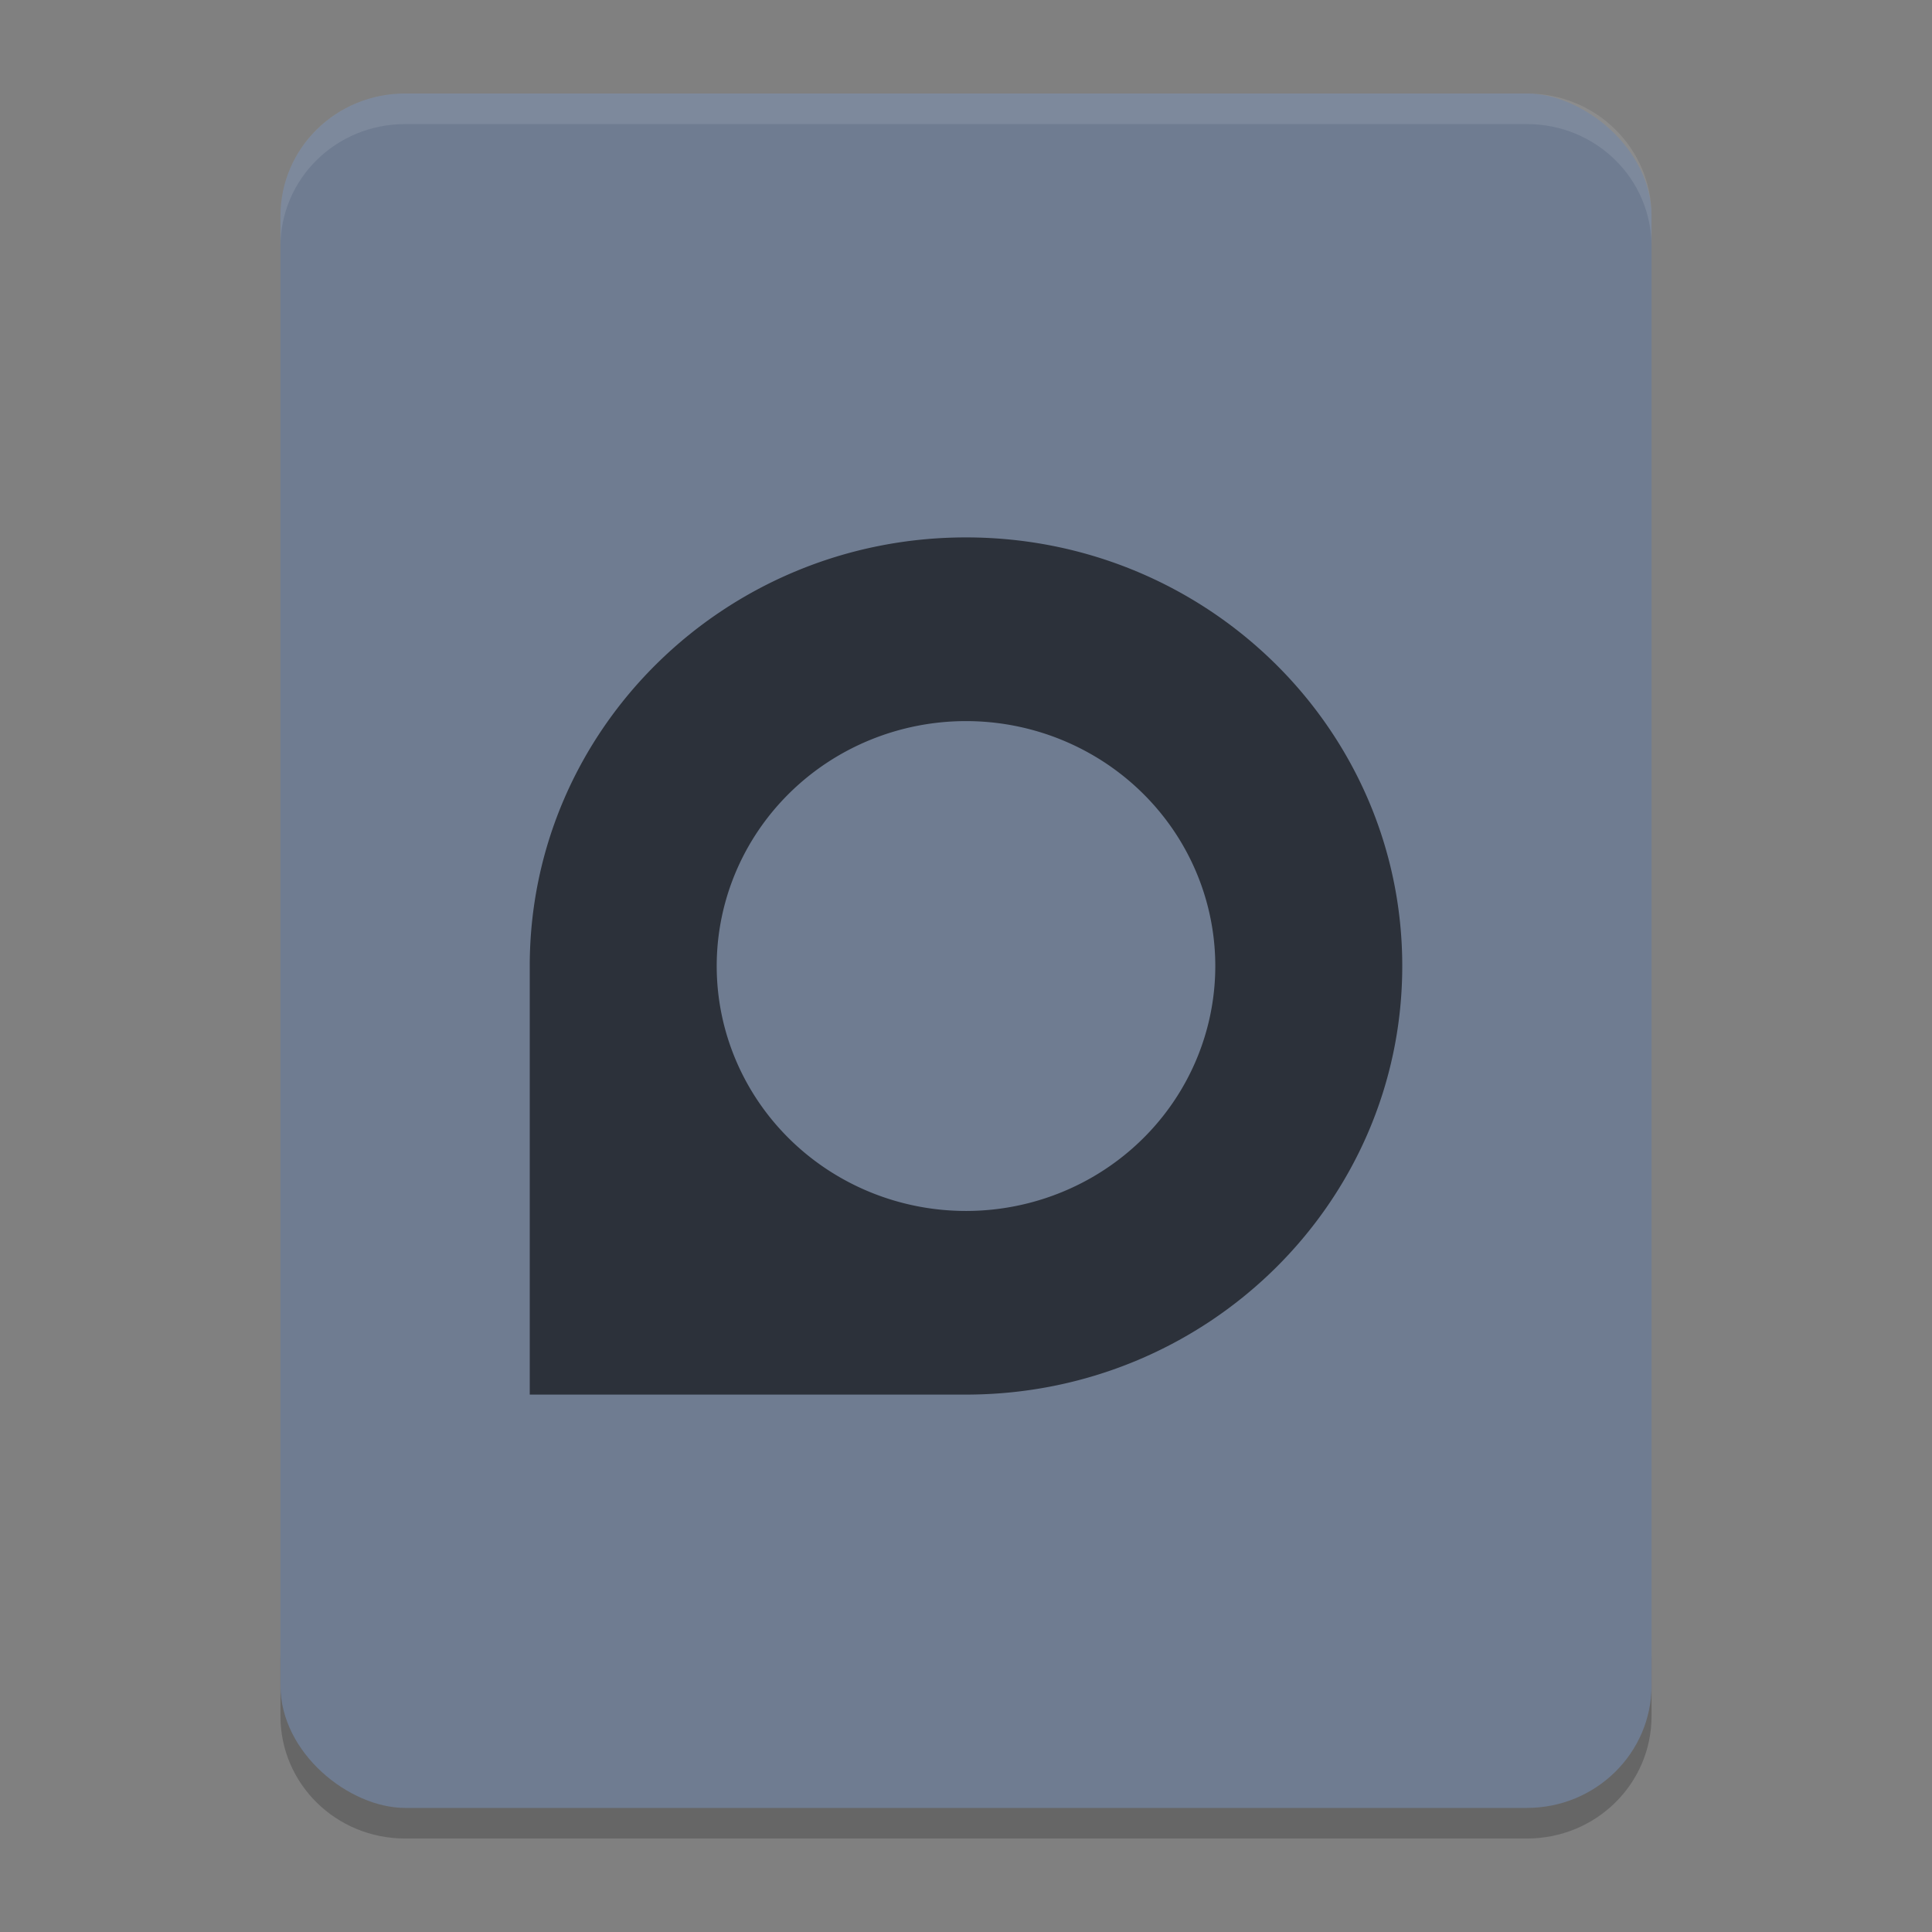 <?xml version="1.0" encoding="UTF-8" standalone="no"?>
<svg
   width="62"
   height="62"
   version="1"
   id="svg5"
   sodipodi:docname="disks.svg"
   inkscape:version="1.4 (e7c3feb100, 2024-10-09)"
   xmlns:inkscape="http://www.inkscape.org/namespaces/inkscape"
   xmlns:sodipodi="http://sodipodi.sourceforge.net/DTD/sodipodi-0.dtd"
   xmlns="http://www.w3.org/2000/svg"
   xmlns:svg="http://www.w3.org/2000/svg">
  <rect width="100%" height="100%" fill="#808080" stroke="none"/>
  <defs
     id="defs5" />
  <sodipodi:namedview
     id="namedview5"
     pagecolor="#ffffff"
     bordercolor="#000000"
     borderopacity="0.25"
     inkscape:showpageshadow="2"
     inkscape:pageopacity="0.0"
     inkscape:pagecheckerboard="0"
     inkscape:deskcolor="#d1d1d1"
     inkscape:zoom="5.84375"
     inkscape:cx="55.187166"
     inkscape:cy="33.540107"
     inkscape:window-width="1920"
     inkscape:window-height="994"
     inkscape:window-x="0"
     inkscape:window-y="0"
     inkscape:window-maximized="1"
     inkscape:current-layer="svg5" />
  <g
     id="g6"
     transform="translate(-1,-1)">
    <path
       style="opacity:0.2;stroke-width:0.991"
       d="m 10,54.105 v 1.965 C 10,58.247 11.784,60 14,60 H 50 C 52.216,60 54,58.247 54,56.07 v -1.965 c 0,2.177 -1.784,3.93 -4,3.93 H 14 C 11.784,58.035 10,56.282 10,54.105 Z"
       id="path1" />
    <rect
       style="fill:#6f7c91;stroke-width:0.991"
       width="55.018"
       height="44"
       x="-59.018"
       y="-54"
       rx="3.93"
       ry="4"
       transform="matrix(0,-1,-1,0,0,0)"
       id="rect1" />
    <path
       style="opacity:1;fill:#2c313a;fill-opacity:1;stroke-width:0.991"
       d="m 32,18.246 c -7.732,0 -14,6.158 -14,13.754 v 13.754 h 14 c 7.732,0 14,-6.158 14,-13.754 0,-7.596 -6.268,-13.754 -14,-13.754 z m 0,5.895 a 8,7.86 0 0 1 8,7.86 8,7.86 0 0 1 -8,7.86 8,7.86 0 0 1 -8,-7.86 8,7.86 0 0 1 8,-7.86 z"
       id="path2" />
    <path
       style="opacity:0.1;fill:#ffffff;stroke-width:0.991"
       d="M 14,4 C 11.784,4 10,5.753 10,7.93 V 8.912 C 10,6.735 11.784,4.982 14,4.982 H 50 C 52.216,4.982 54,6.735 54,8.912 V 7.93 C 54,5.753 52.216,4 50,4 Z"
       id="path3" />
  </g>
</svg>

